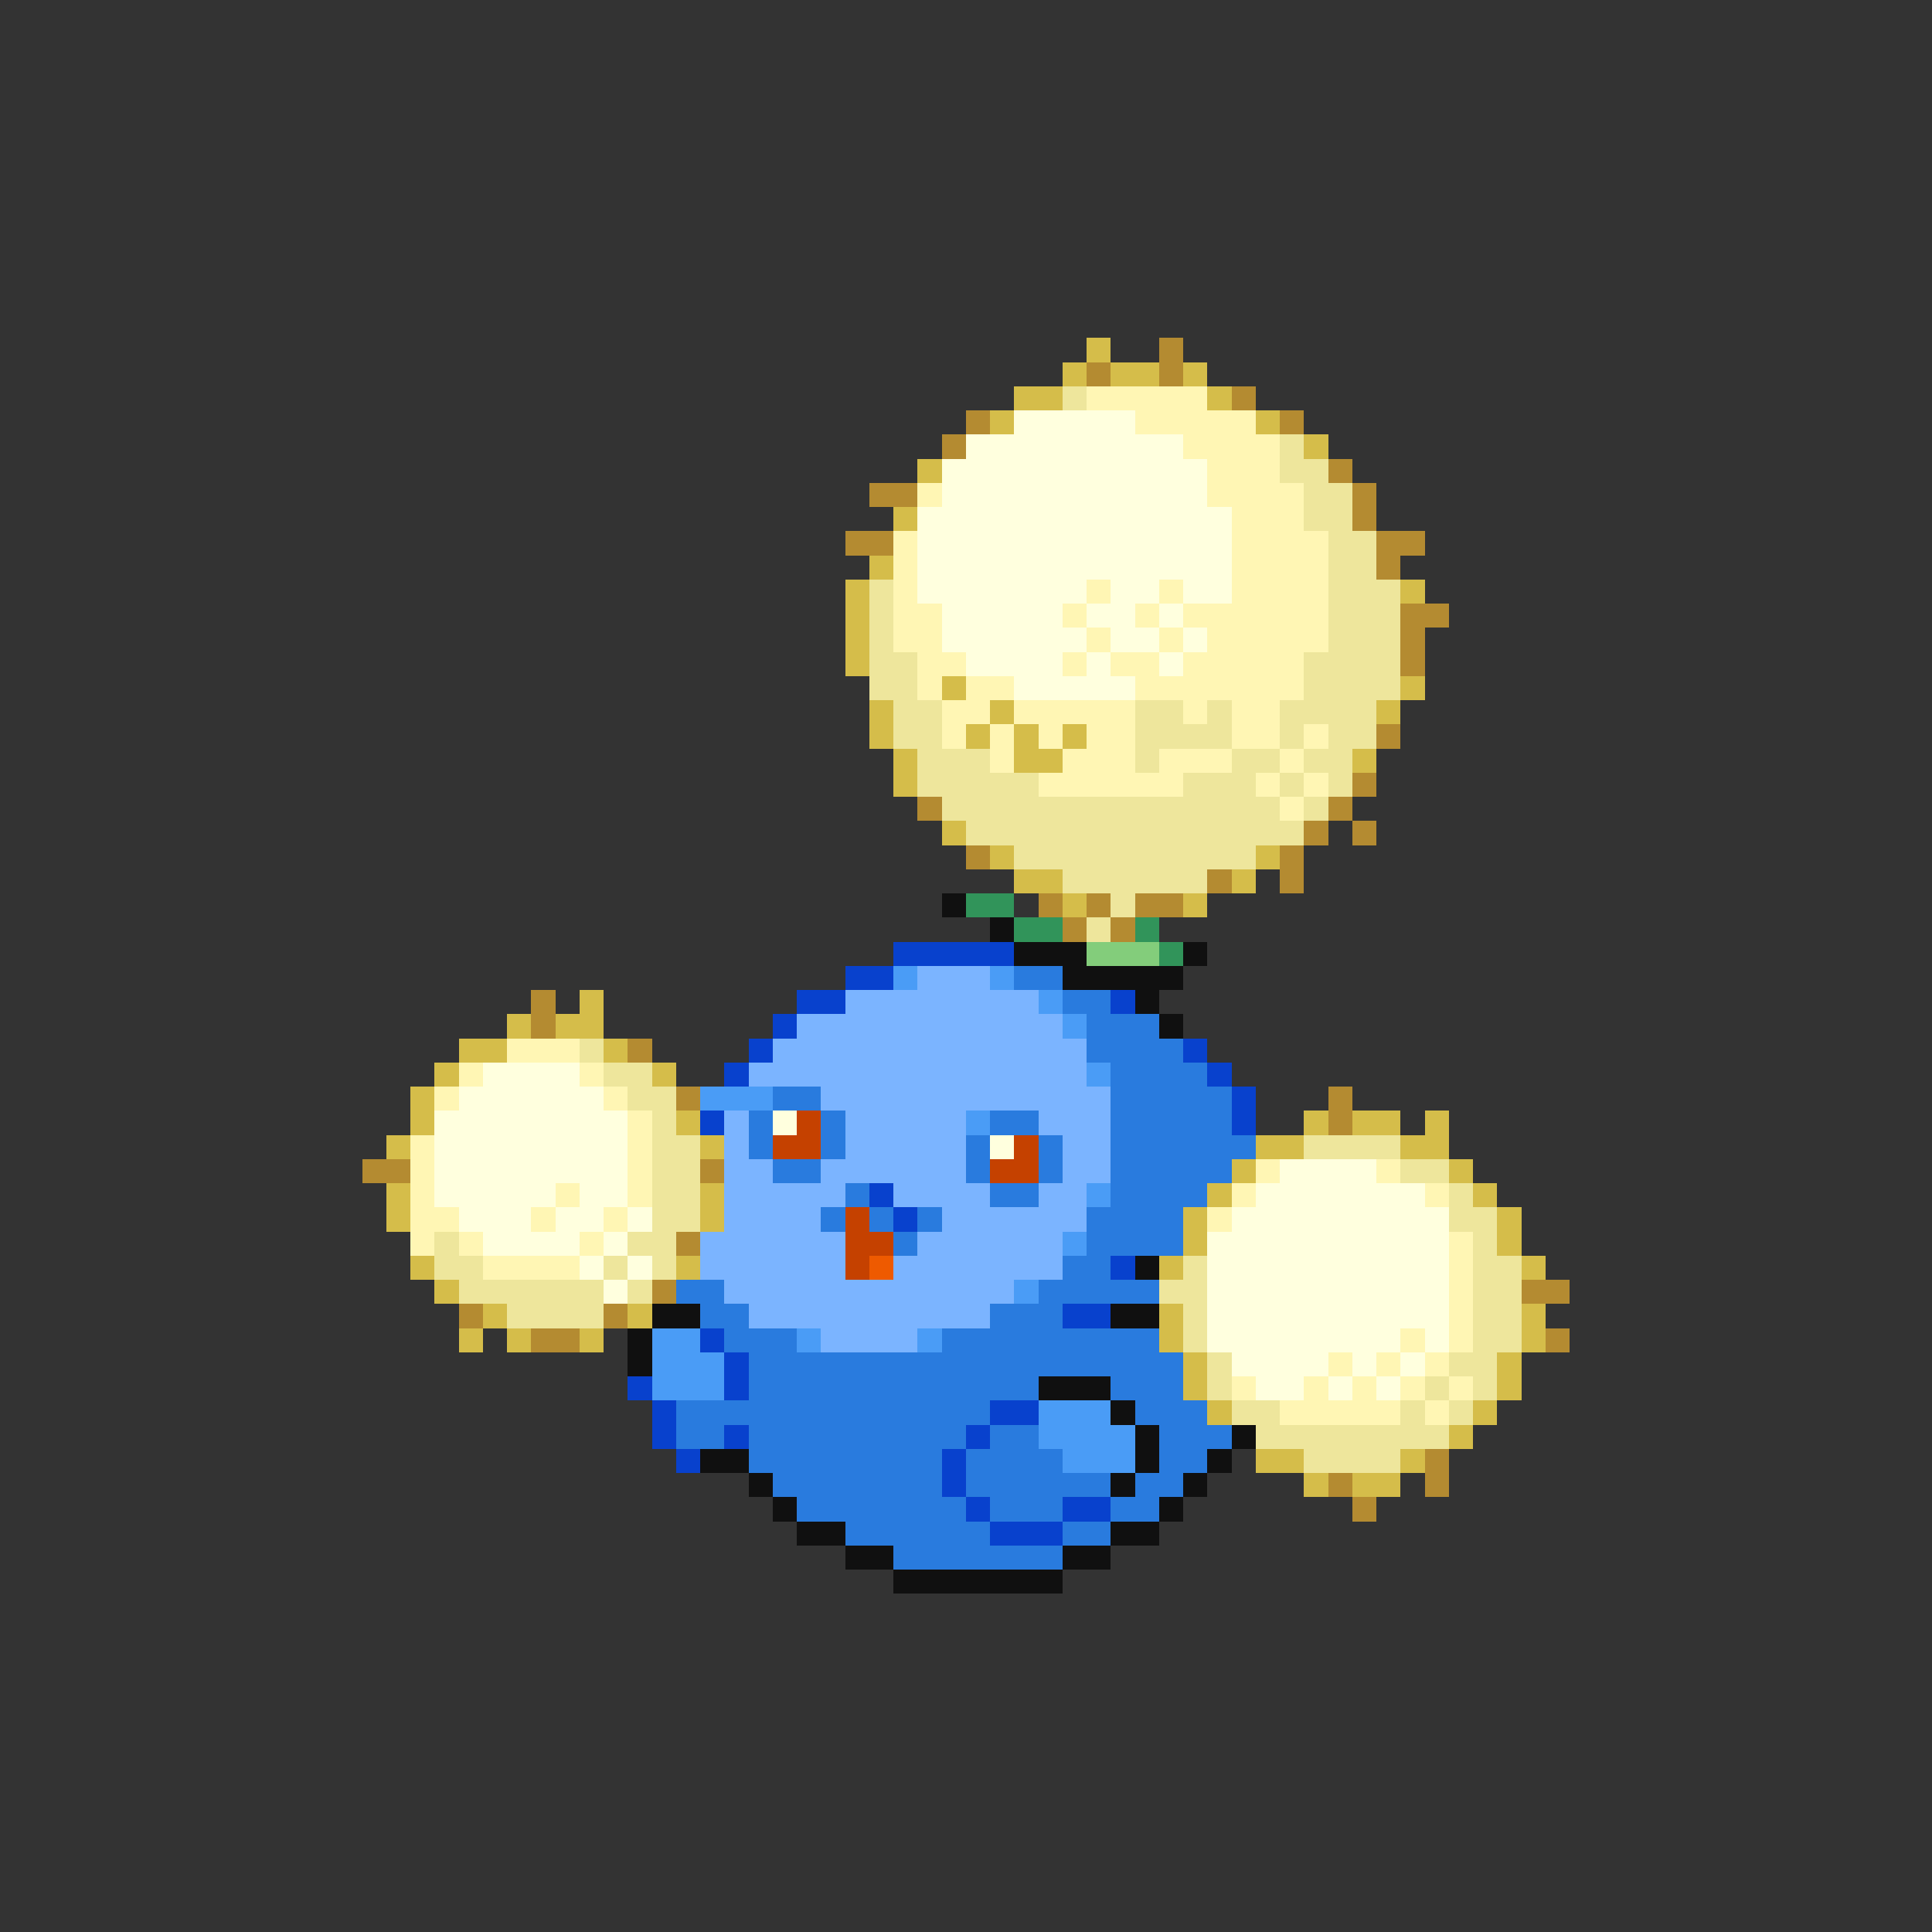 <svg xmlns="http://www.w3.org/2000/svg" viewBox="0 -0.5 80 80" shape-rendering="crispEdges">
<rect x="0" y="-0.5" width="80" height="80" fill="#333333" stroke="none"/>
<path stroke="#d5bd4a" d="M45 14h1M44 15h1M46 15h2M49 15h1M42 16h2M50 16h1M41 17h1M52 17h1M54 18h1M38 19h1M37 21h1M36 23h1M35 24h1M58 24h1M35 25h1M35 26h1M35 27h1M39 28h1M58 28h1M36 29h1M41 29h1M57 29h1M36 30h1M40 30h1M42 30h1M44 30h1M37 31h1M42 31h2M56 31h1M37 32h1M39 34h1M41 35h1M52 35h1M42 36h2M51 36h1M44 37h1M49 37h1M24 41h1M21 42h1M23 42h2M19 43h2M25 43h1M18 44h1M27 44h1M17 45h1M17 46h1M28 46h1M54 46h1M56 46h2M59 46h1M16 47h1M29 47h1M52 47h2M58 47h2M51 48h1M60 48h1M16 49h1M29 49h1M50 49h1M61 49h1M16 50h1M29 50h1M49 50h1M62 50h1M49 51h1M62 51h1M17 52h1M28 52h1M48 52h1M63 52h1M18 53h1M20 54h1M26 54h1M48 54h1M63 54h1M19 55h1M21 55h1M24 55h1M48 55h1M63 55h1M49 56h1M62 56h1M49 57h1M62 57h1M50 58h1M61 58h1M60 59h1M52 60h2M58 60h1M54 61h1M56 61h2" />
<path stroke="#b48b31" d="M48 14h1M45 15h1M48 15h1M51 16h1M40 17h1M53 17h1M39 18h1M55 19h1M36 20h2M56 20h1M56 21h1M35 22h2M57 22h2M57 23h1M58 25h2M58 26h1M58 27h1M57 30h1M56 32h1M38 33h1M55 33h1M54 34h1M56 34h1M40 35h1M53 35h1M50 36h1M53 36h1M43 37h1M45 37h1M47 37h2M44 38h1M46 38h1M22 41h1M22 42h1M26 43h1M28 45h1M55 45h1M55 46h1M15 48h2M29 48h1M28 51h1M27 53h1M63 53h2M19 54h1M25 54h1M22 55h2M64 55h1M59 60h1M55 61h1M59 61h1M56 62h1" />
<path stroke="#eee69c" d="M44 16h1M53 18h1M53 19h2M54 20h2M54 21h2M55 22h2M55 23h2M36 24h1M55 24h3M36 25h1M55 25h3M36 26h1M55 26h3M36 27h2M54 27h4M36 28h2M54 28h4M37 29h2M47 29h2M50 29h1M53 29h4M37 30h2M47 30h4M53 30h1M55 30h2M38 31h3M47 31h1M51 31h2M54 31h2M38 32h5M49 32h3M53 32h1M55 32h1M39 33h14M54 33h1M40 34h14M42 35h10M44 36h6M46 37h1M45 38h1M24 43h1M25 44h2M26 45h2M27 46h1M27 47h2M54 47h4M27 48h2M58 48h2M27 49h2M60 49h1M27 50h2M60 50h2M18 51h1M26 51h2M61 51h1M18 52h2M25 52h1M27 52h1M49 52h1M61 52h2M19 53h6M26 53h1M48 53h2M61 53h2M21 54h4M49 54h1M61 54h2M49 55h1M61 55h2M50 56h1M60 56h2M50 57h1M59 57h1M61 57h1M51 58h2M58 58h1M60 58h1M52 59h8M54 60h4" />
<path stroke="#fff6b4" d="M45 16h5M47 17h5M49 18h4M50 19h3M38 20h1M50 20h4M51 21h3M37 22h1M51 22h4M37 23h1M51 23h4M37 24h1M45 24h1M48 24h1M51 24h4M37 25h2M44 25h1M47 25h1M49 25h6M37 26h2M45 26h1M48 26h1M50 26h5M38 27h2M44 27h1M46 27h2M49 27h5M38 28h1M40 28h2M47 28h7M39 29h2M42 29h5M49 29h1M51 29h2M39 30h1M41 30h1M43 30h1M45 30h2M51 30h2M54 30h1M41 31h1M44 31h3M48 31h3M53 31h1M43 32h6M52 32h1M54 32h1M53 33h1M21 43h3M19 44h1M24 44h1M18 45h1M25 45h1M26 46h1M17 47h1M26 47h1M17 48h1M26 48h1M52 48h1M57 48h1M17 49h1M23 49h1M26 49h1M51 49h1M59 49h1M17 50h2M22 50h1M25 50h1M50 50h1M17 51h1M19 51h1M24 51h1M60 51h1M20 52h4M60 52h1M60 53h1M60 54h1M58 55h1M60 55h1M55 56h1M57 56h1M59 56h1M51 57h1M54 57h1M56 57h1M58 57h1M60 57h1M53 58h5M59 58h1" />
<path stroke="#ffffde" d="M42 17h5M40 18h9M39 19h11M39 20h11M38 21h13M38 22h13M38 23h13M38 24h7M46 24h2M49 24h2M39 25h5M45 25h2M48 25h1M39 26h6M46 26h2M49 26h1M40 27h4M45 27h1M48 27h1M42 28h5M20 44h4M19 45h6M18 46h8M32 46h1M18 47h8M41 47h1M18 48h8M53 48h4M18 49h5M24 49h2M52 49h7M19 50h3M23 50h2M26 50h1M51 50h9M20 51h4M25 51h1M50 51h10M24 52h1M26 52h1M50 52h10M25 53h1M50 53h10M50 54h10M50 55h8M59 55h1M51 56h4M56 56h1M58 56h1M52 57h2M55 57h1M57 57h1" />
<path stroke="#101010" d="M39 37h1M41 38h1M42 39h3M49 39h1M44 40h5M47 41h1M48 42h1M47 52h1M27 54h2M46 54h2M26 55h1M26 56h1M43 57h3M46 58h1M47 59h1M51 59h1M29 60h2M47 60h1M50 60h1M31 61h1M46 61h1M49 61h1M32 62h1M48 62h1M33 63h2M46 63h2M35 64h2M44 64h2M37 65h7" />
<path stroke="#31945a" d="M40 37h2M42 38h2M47 38h1M48 39h1" />
<path stroke="#0841cd" d="M37 39h5M35 40h2M33 41h2M46 41h1M32 42h1M31 43h1M49 43h1M30 44h1M50 44h1M51 45h1M29 46h1M51 46h1M36 49h1M37 50h1M46 52h1M44 54h2M29 55h1M30 56h1M26 57h1M30 57h1M27 58h1M41 58h2M27 59h1M30 59h1M40 59h1M28 60h1M39 60h1M39 61h1M40 62h1M44 62h2M41 63h3" />
<path stroke="#83cd7b" d="M45 39h3" />
<path stroke="#4a9cf6" d="M37 40h1M41 40h1M43 41h1M44 42h1M45 44h1M29 45h3M40 46h1M45 49h1M44 51h1M42 53h1M27 55h2M33 55h1M38 55h1M27 56h3M27 57h3M43 58h3M43 59h4M44 60h3" />
<path stroke="#7bb4ff" d="M38 40h3M35 41h8M33 42h11M32 43h13M31 44h14M34 45h12M30 46h1M35 46h5M43 46h3M30 47h1M35 47h5M44 47h2M30 48h2M34 48h6M44 48h2M30 49h5M37 49h4M43 49h2M30 50h4M39 50h6M29 51h6M38 51h6M29 52h6M37 52h7M30 53h12M31 54h10M34 55h4" />
<path stroke="#297bde" d="M42 40h2M44 41h2M45 42h3M45 43h4M46 44h4M32 45h2M46 45h5M31 46h1M34 46h1M41 46h2M46 46h5M31 47h1M34 47h1M40 47h1M43 47h1M46 47h6M32 48h2M40 48h1M43 48h1M46 48h5M35 49h1M41 49h2M46 49h4M34 50h1M36 50h1M38 50h1M45 50h4M37 51h1M45 51h4M44 52h2M28 53h2M43 53h5M29 54h2M41 54h3M30 55h3M39 55h9M31 56h18M31 57h12M46 57h3M28 58h13M47 58h3M28 59h2M31 59h9M41 59h2M48 59h3M31 60h8M40 60h4M48 60h2M32 61h7M40 61h6M47 61h2M33 62h7M41 62h3M46 62h2M35 63h6M44 63h2M37 64h7" />
<path stroke="#c54100" d="M33 46h1M32 47h2M42 47h1M41 48h2M35 50h1M35 51h2M35 52h1" />
<path stroke="#ee5a00" d="M36 52h1" />
</svg>